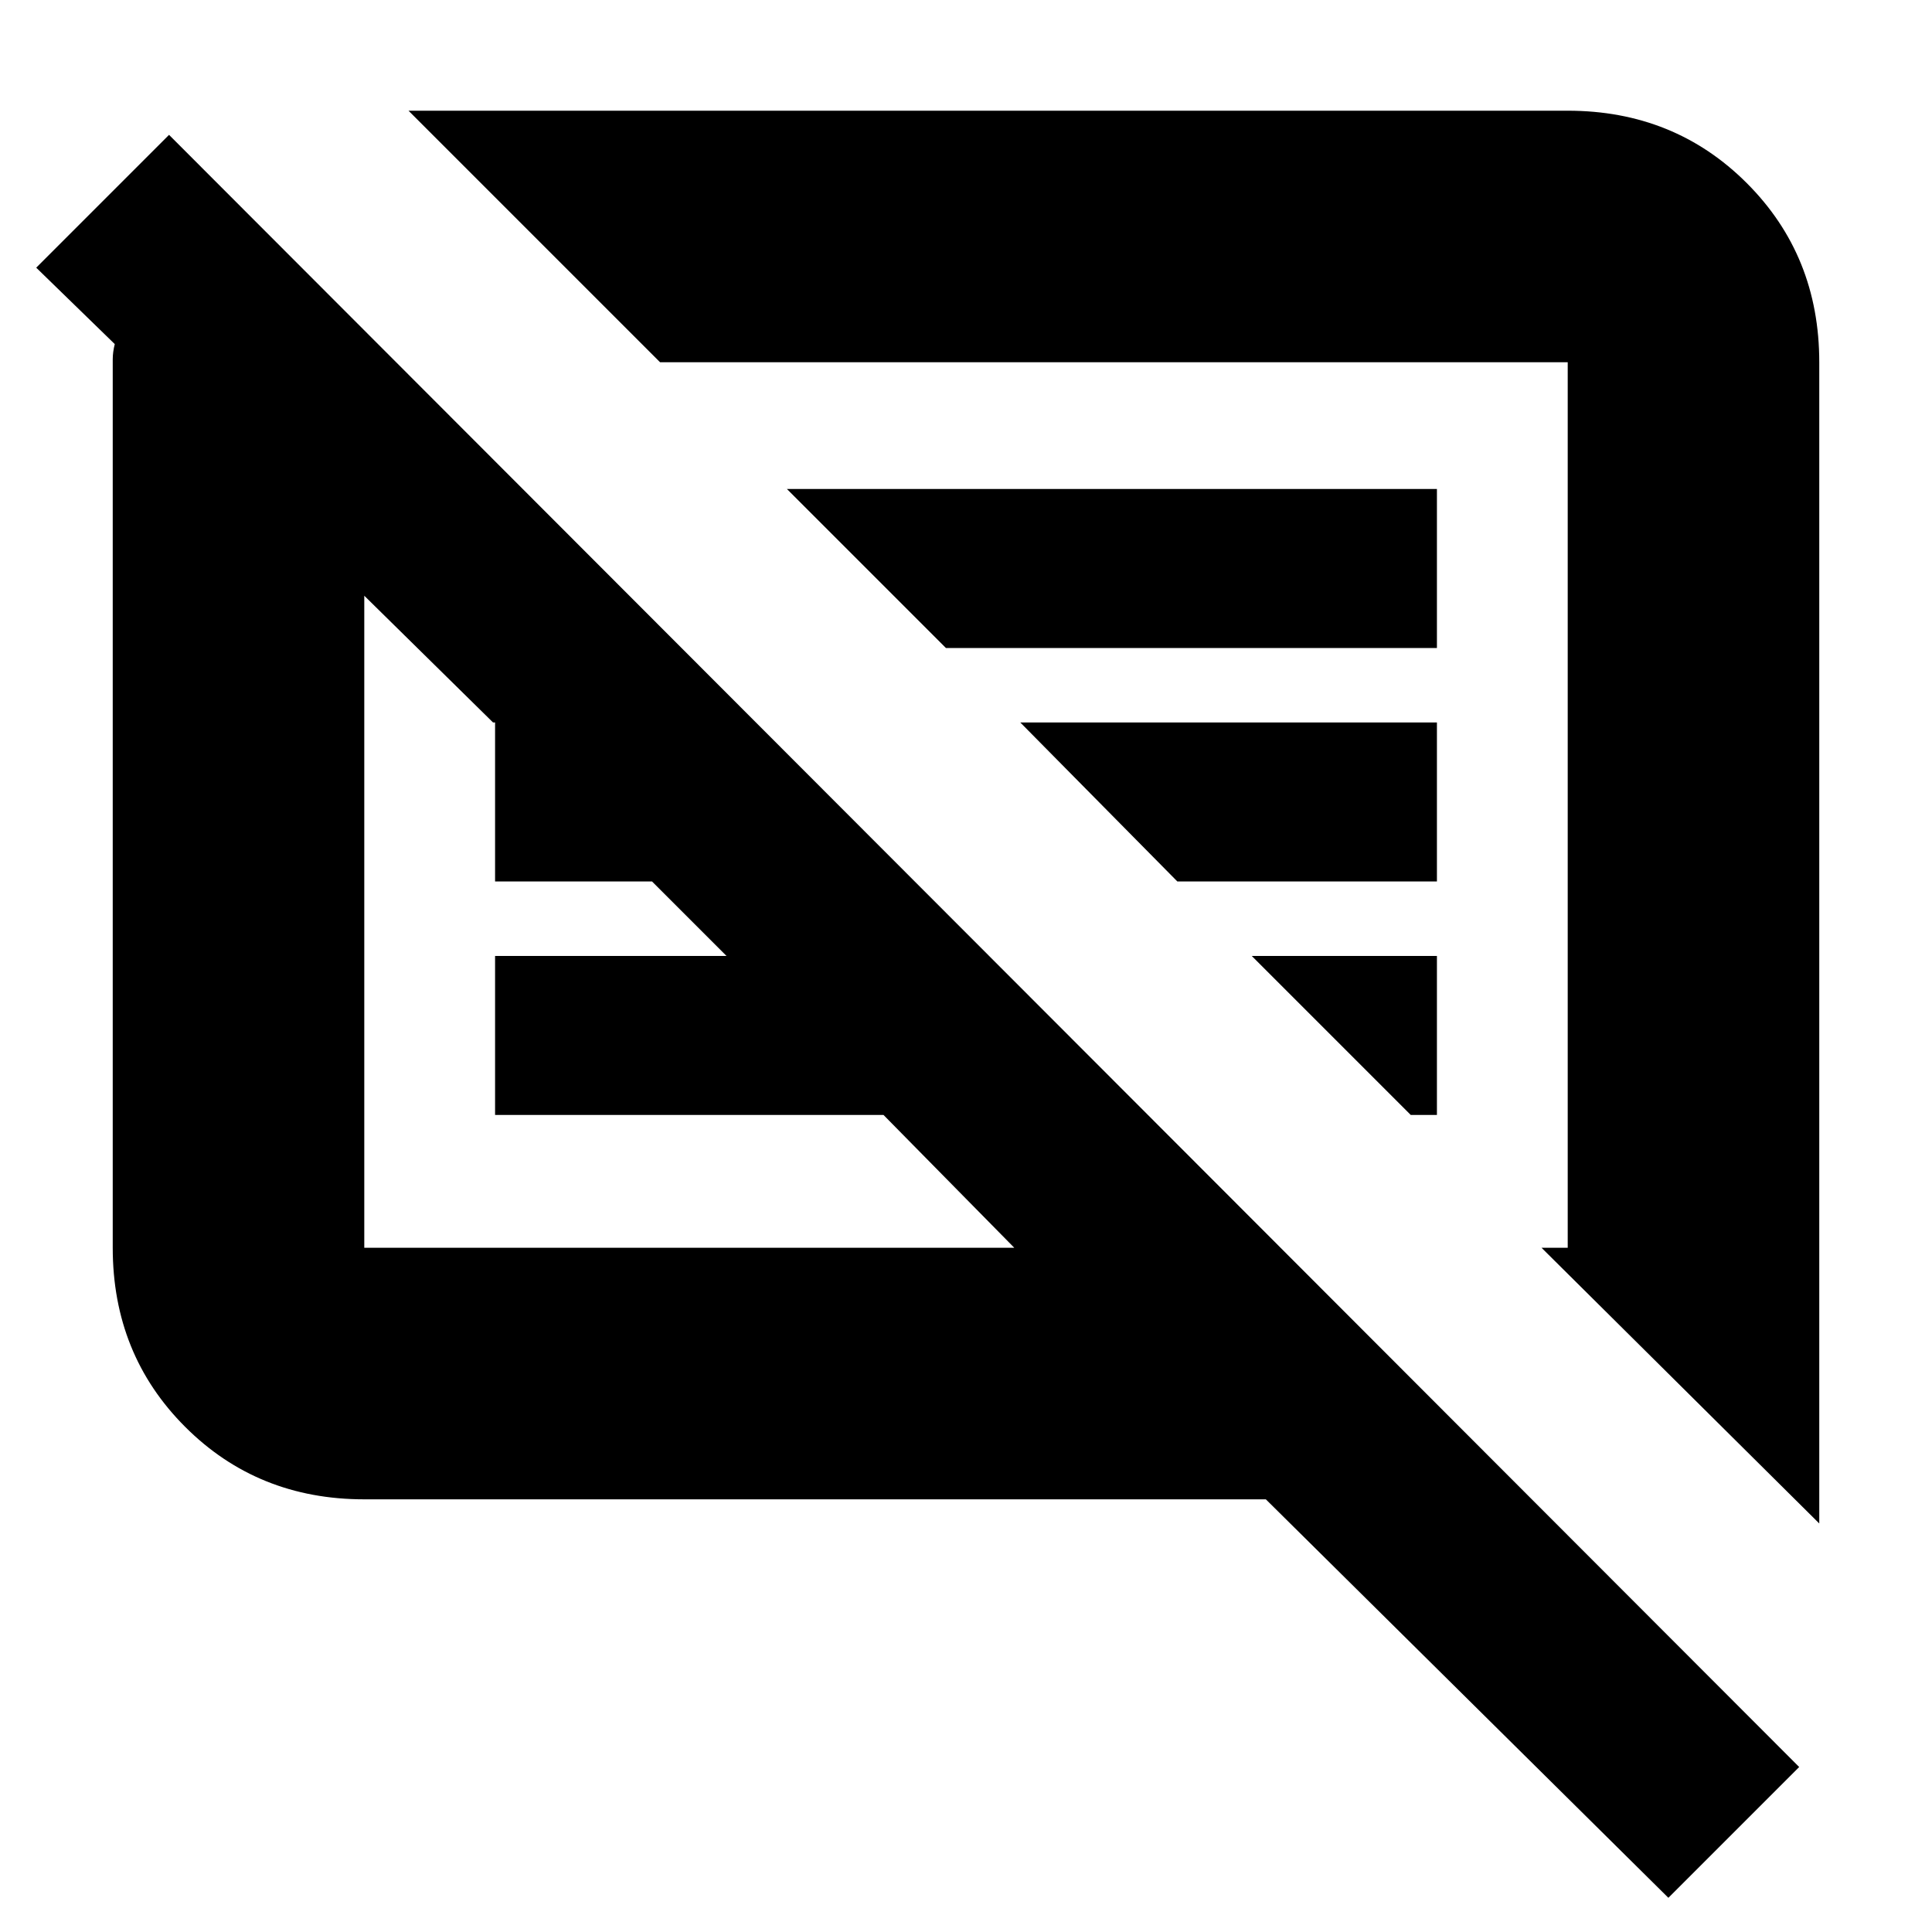 <svg xmlns="http://www.w3.org/2000/svg" height="20" width="20"><path d="M17.271 19.646 13.104 15.521H3.771Q2.667 15.521 1.917 14.771Q1.167 14.021 1.167 12.917V3.875Q1.167 3.792 1.167 3.719Q1.167 3.646 1.188 3.562L0.375 2.771L1.75 1.396L18.625 18.292ZM18.833 15.771 15.958 12.917H16.229V3.75Q16.229 3.75 16.229 3.75Q16.229 3.75 16.229 3.75H6.833L4.229 1.146H16.229Q17.333 1.146 18.083 1.896Q18.833 2.646 18.833 3.75ZM3.771 12.917H10.5L9.146 11.542H5.125V9.896H7.521L6.75 9.125H5.125V7.479H5.104L3.771 6.167V12.917Q3.771 12.917 3.771 12.917Q3.771 12.917 3.771 12.917ZM14.604 11.542 12.958 9.896H14.875V11.542ZM12.188 9.125 10.562 7.479H14.875V9.125ZM9.792 6.708 8.146 5.062H14.875V6.708ZM7.146 9.542Q7.146 9.542 7.146 9.542Q7.146 9.542 7.146 9.542ZM11.417 8.333Q11.417 8.333 11.417 8.333Q11.417 8.333 11.417 8.333Z"/></svg>
